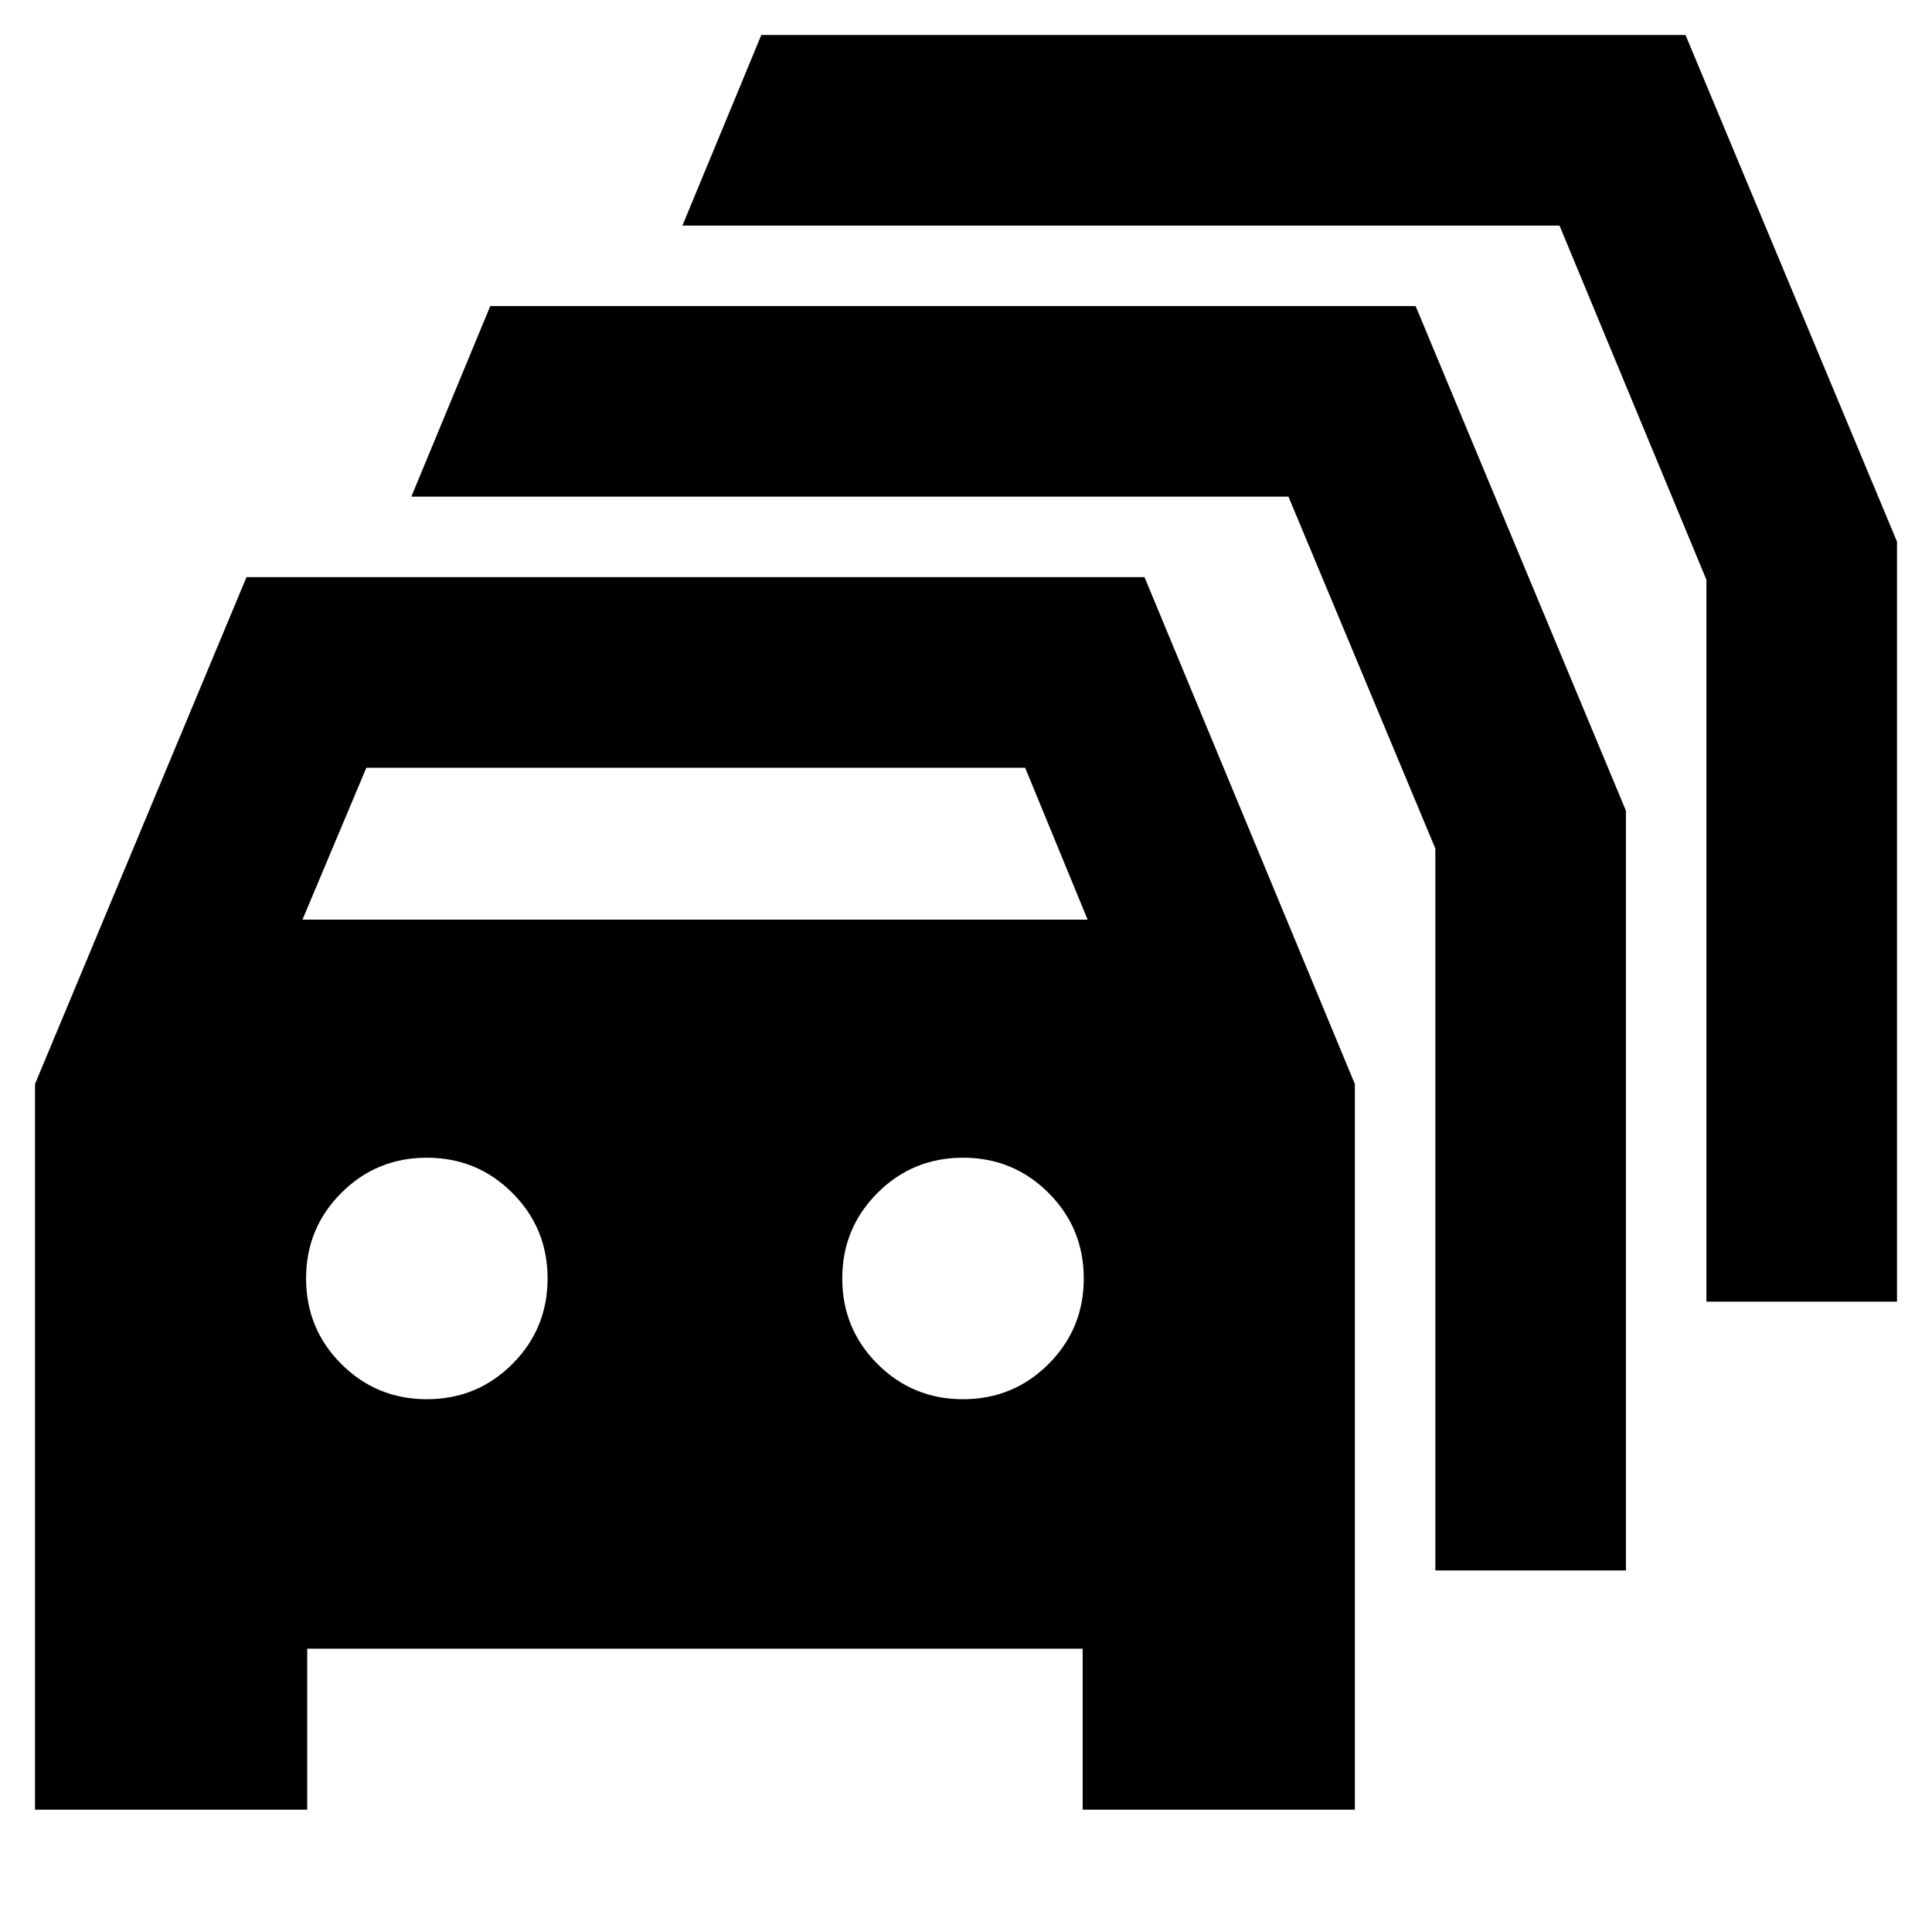 <svg xmlns="http://www.w3.org/2000/svg" height="24" viewBox="0 -960 960 960" width="24"><path d="M152.65-60.78H17.39v-360.57l105.09-251.87H568.7l104.52 251.87v360.57H537.96v-80H152.65v80Zm-2.35-442.26h390.13l-31.04-75.48H182.04l-31.74 75.48Zm61.79 238.3q25 0 42.5-17.5t17.5-42.5q0-25-17.5-42.5t-42.5-17.5q-25 0-42.5 17.5t-17.5 42.5q0 25 17.5 42.5t42.5 17.5Zm266.43 0q25 0 42.5-17.5t17.5-42.5q0-25-17.5-42.5t-42.5-17.5q-25 0-42.5 17.5t-17.5 42.5q0 25 17.5 42.5t42.5 17.5Zm234.7 85.09v-358.7l-73-174.87H204.39l39.22-94.69h459.8l104.5 250.74v377.52h-94.69Zm134.69-133.57v-358.69l-73-176H339.09l39.21-94.7h459.22l105.09 251.76v377.63h-94.7Z"/></svg>